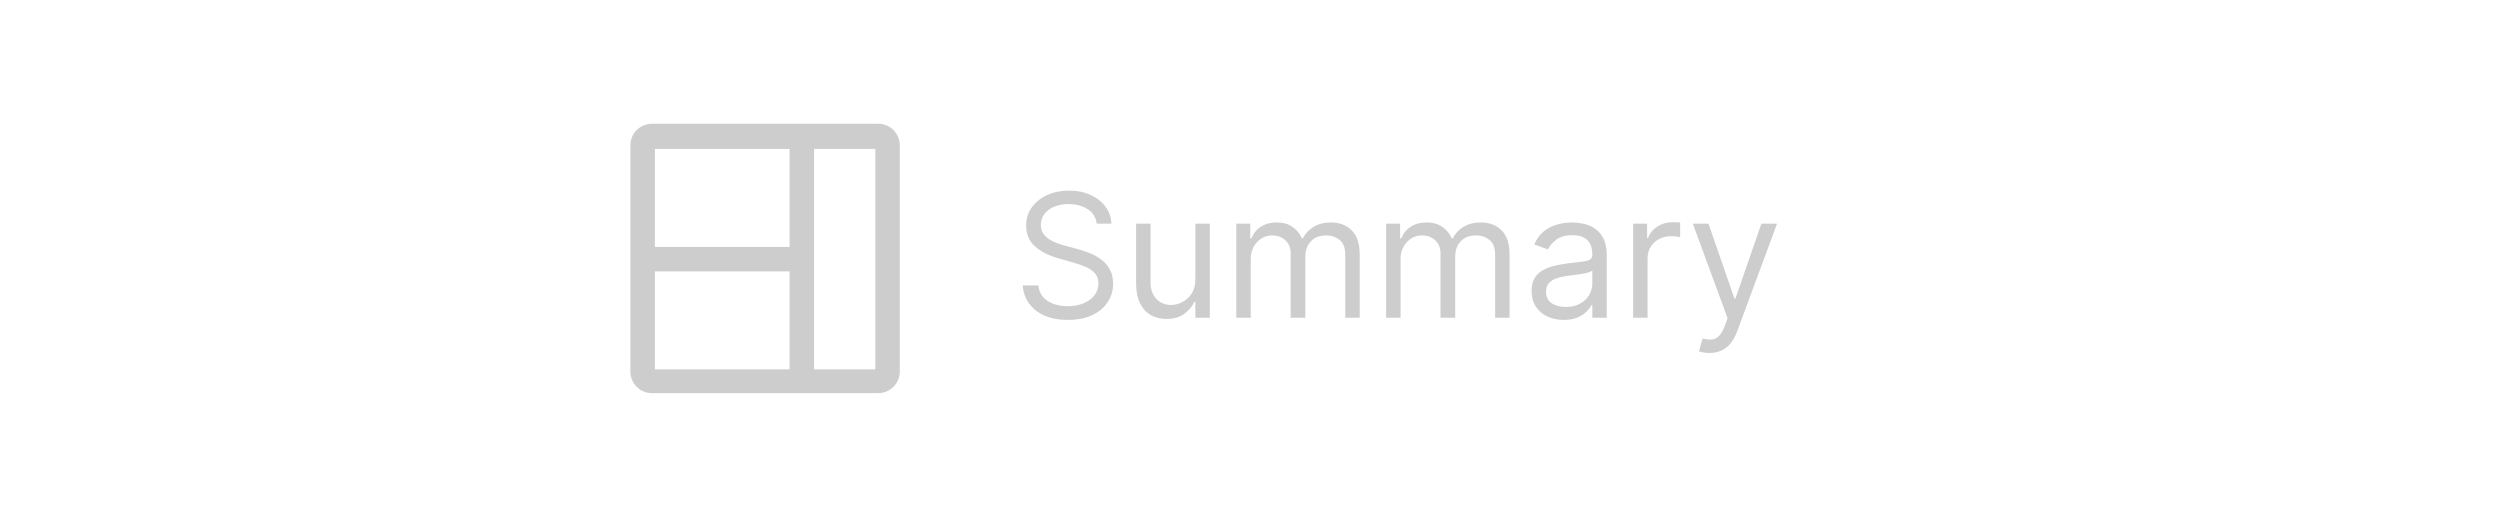 <svg width="232" height="47" viewBox="0 0 232 47" fill="none" xmlns="http://www.w3.org/2000/svg">
<path d="M81.227 11.483H60.773H60.5C59.395 11.483 58.5 12.379 58.5 13.483C58.5 13.663 58.5 13.79 58.5 13.823V34.277V34.483C58.5 35.587 59.396 36.483 60.5 36.483C60.644 36.483 60.744 36.483 60.773 36.483H81.227C81.256 36.483 81.356 36.483 81.5 36.483C82.604 36.483 83.5 35.587 83.5 34.482C83.5 34.376 83.5 34.302 83.5 34.277V13.823C83.5 13.79 83.5 13.663 83.5 13.483C83.5 12.379 82.604 11.483 81.5 11.483C81.356 11.483 81.256 11.483 81.227 11.483ZM73.273 34.277H60.773V25.186H73.273V34.277ZM73.273 22.914H60.773V13.823L73.273 13.823V22.914ZM81.227 34.277H75.546V13.823H81.227V34.277Z" fill="#CDCDCD"/>
<path d="M101.773 20.756C101.705 20.18 101.428 19.733 100.943 19.415C100.458 19.096 99.864 18.938 99.159 18.938C98.644 18.938 98.193 19.021 97.807 19.188C97.424 19.354 97.125 19.583 96.909 19.875C96.697 20.167 96.591 20.498 96.591 20.869C96.591 21.18 96.665 21.447 96.812 21.67C96.964 21.89 97.157 22.074 97.392 22.221C97.627 22.366 97.873 22.485 98.131 22.579C98.388 22.67 98.625 22.744 98.841 22.801L100.023 23.119C100.326 23.199 100.663 23.309 101.034 23.449C101.409 23.589 101.767 23.78 102.108 24.023C102.453 24.261 102.737 24.568 102.96 24.943C103.184 25.318 103.295 25.778 103.295 26.324C103.295 26.953 103.131 27.521 102.801 28.028C102.475 28.536 101.998 28.939 101.369 29.239C100.744 29.538 99.985 29.688 99.091 29.688C98.258 29.688 97.536 29.553 96.926 29.284C96.32 29.015 95.843 28.64 95.494 28.159C95.15 27.678 94.954 27.119 94.909 26.483H96.364C96.401 26.922 96.549 27.286 96.807 27.574C97.068 27.858 97.398 28.07 97.796 28.21C98.197 28.346 98.629 28.415 99.091 28.415C99.629 28.415 100.112 28.328 100.54 28.153C100.968 27.975 101.307 27.729 101.557 27.415C101.807 27.096 101.932 26.725 101.932 26.301C101.932 25.915 101.824 25.6 101.608 25.358C101.392 25.116 101.108 24.919 100.756 24.767C100.403 24.616 100.023 24.483 99.614 24.369L98.182 23.96C97.273 23.699 96.553 23.326 96.023 22.841C95.492 22.356 95.227 21.721 95.227 20.938C95.227 20.286 95.403 19.718 95.756 19.233C96.112 18.744 96.589 18.366 97.188 18.096C97.79 17.824 98.462 17.688 99.204 17.688C99.954 17.688 100.621 17.822 101.205 18.091C101.788 18.356 102.25 18.72 102.591 19.182C102.936 19.644 103.117 20.169 103.136 20.756H101.773ZM110.93 25.915V20.756H112.271V29.483H110.93V28.006H110.839C110.635 28.449 110.317 28.826 109.885 29.136C109.453 29.443 108.908 29.596 108.249 29.596C107.703 29.596 107.218 29.477 106.794 29.239C106.37 28.996 106.036 28.633 105.794 28.148C105.552 27.659 105.43 27.044 105.43 26.301V20.756H106.771V26.21C106.771 26.846 106.949 27.354 107.305 27.733C107.665 28.112 108.124 28.301 108.68 28.301C109.014 28.301 109.353 28.216 109.697 28.045C110.046 27.875 110.338 27.614 110.572 27.261C110.811 26.909 110.93 26.46 110.93 25.915ZM114.727 29.483V20.756H116.023V22.119H116.136C116.318 21.653 116.612 21.292 117.017 21.034C117.422 20.773 117.909 20.642 118.477 20.642C119.053 20.642 119.532 20.773 119.915 21.034C120.301 21.292 120.602 21.653 120.818 22.119H120.909C121.133 21.669 121.468 21.311 121.915 21.045C122.362 20.776 122.898 20.642 123.523 20.642C124.303 20.642 124.941 20.886 125.438 21.375C125.934 21.86 126.182 22.616 126.182 23.642V29.483H124.841V23.642C124.841 22.998 124.665 22.538 124.312 22.261C123.96 21.985 123.545 21.846 123.068 21.846C122.455 21.846 121.979 22.032 121.642 22.403C121.305 22.771 121.136 23.237 121.136 23.801V29.483H119.773V23.506C119.773 23.009 119.612 22.61 119.29 22.307C118.968 22 118.553 21.846 118.045 21.846C117.697 21.846 117.371 21.939 117.068 22.125C116.769 22.311 116.527 22.568 116.341 22.898C116.159 23.223 116.068 23.6 116.068 24.028V29.483H114.727ZM128.634 29.483V20.756H129.929V22.119H130.043C130.224 21.653 130.518 21.292 130.923 21.034C131.329 20.773 131.815 20.642 132.384 20.642C132.959 20.642 133.438 20.773 133.821 21.034C134.207 21.292 134.509 21.653 134.724 22.119H134.815C135.039 21.669 135.374 21.311 135.821 21.045C136.268 20.776 136.804 20.642 137.429 20.642C138.209 20.642 138.848 20.886 139.344 21.375C139.84 21.86 140.088 22.616 140.088 23.642V29.483H138.747V23.642C138.747 22.998 138.571 22.538 138.219 22.261C137.866 21.985 137.452 21.846 136.974 21.846C136.361 21.846 135.885 22.032 135.548 22.403C135.211 22.771 135.043 23.237 135.043 23.801V29.483H133.679V23.506C133.679 23.009 133.518 22.61 133.196 22.307C132.874 22 132.459 21.846 131.952 21.846C131.603 21.846 131.277 21.939 130.974 22.125C130.675 22.311 130.433 22.568 130.247 22.898C130.065 23.223 129.974 23.6 129.974 24.028V29.483H128.634ZM145.108 29.688C144.555 29.688 144.053 29.583 143.602 29.375C143.152 29.163 142.794 28.858 142.528 28.46C142.263 28.059 142.131 27.574 142.131 27.006C142.131 26.506 142.229 26.1 142.426 25.79C142.623 25.475 142.886 25.229 143.216 25.051C143.545 24.873 143.909 24.741 144.307 24.653C144.708 24.562 145.112 24.491 145.517 24.438C146.047 24.369 146.477 24.318 146.807 24.284C147.14 24.246 147.383 24.184 147.534 24.096C147.689 24.009 147.767 23.858 147.767 23.642V23.596C147.767 23.036 147.614 22.6 147.307 22.29C147.004 21.979 146.544 21.824 145.926 21.824C145.286 21.824 144.784 21.964 144.42 22.244C144.057 22.525 143.801 22.824 143.653 23.142L142.381 22.688C142.608 22.157 142.911 21.744 143.29 21.449C143.672 21.15 144.089 20.941 144.54 20.824C144.994 20.703 145.441 20.642 145.881 20.642C146.161 20.642 146.483 20.676 146.847 20.744C147.214 20.809 147.568 20.943 147.909 21.148C148.254 21.352 148.54 21.661 148.767 22.074C148.994 22.487 149.108 23.04 149.108 23.733V29.483H147.767V28.301H147.699C147.608 28.491 147.456 28.693 147.244 28.909C147.032 29.125 146.75 29.309 146.398 29.46C146.045 29.612 145.616 29.688 145.108 29.688ZM145.312 28.483C145.843 28.483 146.29 28.379 146.653 28.17C147.021 27.962 147.297 27.693 147.483 27.364C147.672 27.034 147.767 26.688 147.767 26.324V25.096C147.71 25.165 147.585 25.227 147.392 25.284C147.203 25.337 146.983 25.384 146.733 25.426C146.487 25.464 146.246 25.498 146.011 25.528C145.78 25.555 145.593 25.578 145.449 25.596C145.1 25.642 144.775 25.716 144.472 25.818C144.172 25.917 143.93 26.066 143.744 26.267C143.563 26.464 143.472 26.733 143.472 27.074C143.472 27.54 143.644 27.892 143.989 28.131C144.337 28.366 144.778 28.483 145.312 28.483ZM151.555 29.483V20.756H152.851V22.074H152.942C153.101 21.642 153.389 21.292 153.805 21.023C154.222 20.754 154.692 20.619 155.214 20.619C155.313 20.619 155.436 20.621 155.584 20.625C155.732 20.629 155.843 20.634 155.919 20.642V22.006C155.874 21.994 155.769 21.977 155.607 21.954C155.447 21.928 155.279 21.915 155.101 21.915C154.677 21.915 154.298 22.004 153.964 22.182C153.635 22.356 153.374 22.598 153.18 22.909C152.991 23.216 152.896 23.566 152.896 23.96V29.483H151.555ZM158.638 32.756C158.411 32.756 158.208 32.737 158.03 32.699C157.852 32.665 157.729 32.631 157.661 32.596L158.001 31.415C158.327 31.498 158.615 31.528 158.865 31.506C159.115 31.483 159.337 31.371 159.53 31.17C159.727 30.973 159.907 30.653 160.07 30.21L160.32 29.528L157.092 20.756H158.547L160.956 27.71H161.047L163.456 20.756H164.911L161.206 30.756C161.039 31.206 160.833 31.579 160.587 31.875C160.34 32.174 160.054 32.396 159.729 32.54C159.407 32.684 159.043 32.756 158.638 32.756Z" fill="#CDCDCD"/>
</svg>
